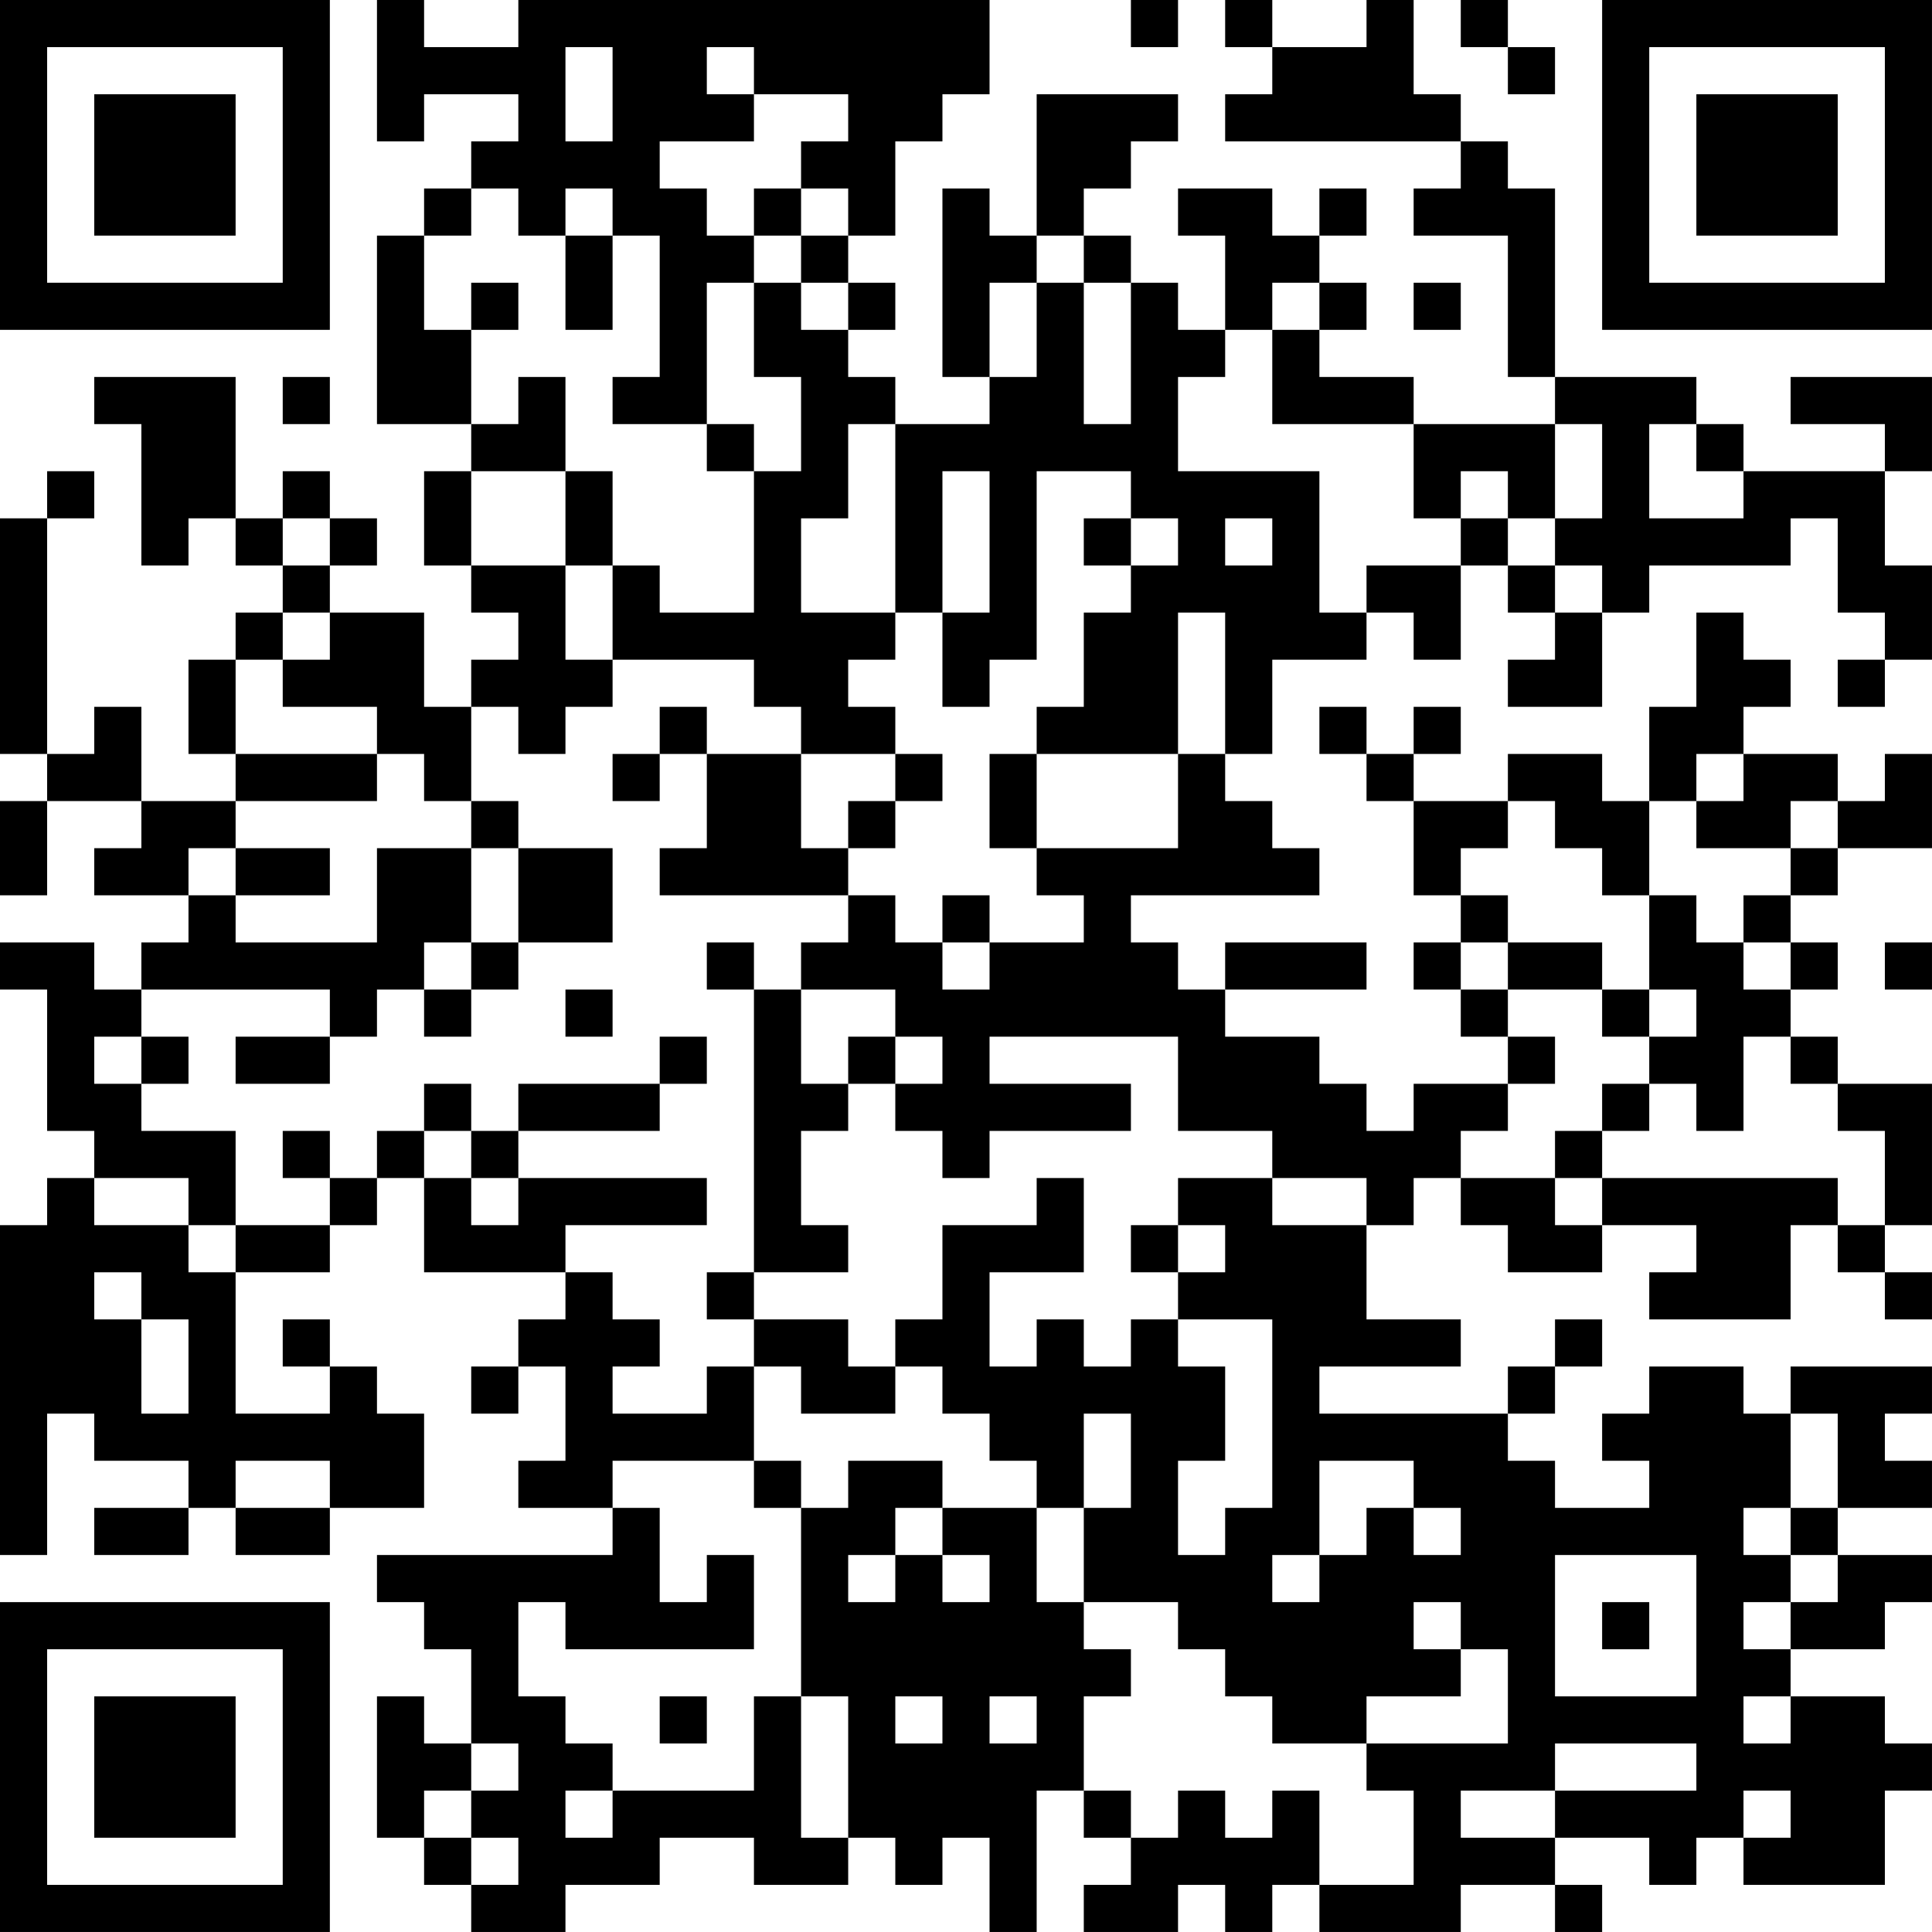 <?xml version="1.0" encoding="UTF-8"?>
<svg xmlns="http://www.w3.org/2000/svg" version="1.1" width="200" height="200" viewBox="0 0 200 200"><rect x="0" y="0" width="200" height="200" fill="#ffffff"/><g transform="scale(4.878)"><g transform="translate(0,0)"><path fill-rule="evenodd" d="M8 0L8 3L9 3L9 2L11 2L11 3L10 3L10 4L9 4L9 5L8 5L8 9L10 9L10 10L9 10L9 12L10 12L10 13L11 13L11 14L10 14L10 15L9 15L9 13L7 13L7 12L8 12L8 11L7 11L7 10L6 10L6 11L5 11L5 8L2 8L2 9L3 9L3 12L4 12L4 11L5 11L5 12L6 12L6 13L5 13L5 14L4 14L4 16L5 16L5 17L3 17L3 15L2 15L2 16L1 16L1 11L2 11L2 10L1 10L1 11L0 11L0 16L1 16L1 17L0 17L0 19L1 19L1 17L3 17L3 18L2 18L2 19L4 19L4 20L3 20L3 21L2 21L2 20L0 20L0 21L1 21L1 24L2 24L2 25L1 25L1 26L0 26L0 33L1 33L1 30L2 30L2 31L4 31L4 32L2 32L2 33L4 33L4 32L5 32L5 33L7 33L7 32L9 32L9 30L8 30L8 29L7 29L7 28L6 28L6 29L7 29L7 30L5 30L5 27L7 27L7 26L8 26L8 25L9 25L9 27L12 27L12 28L11 28L11 29L10 29L10 30L11 30L11 29L12 29L12 31L11 31L11 32L13 32L13 33L8 33L8 34L9 34L9 35L10 35L10 37L9 37L9 36L8 36L8 39L9 39L9 40L10 40L10 41L12 41L12 40L14 40L14 39L16 39L16 40L18 40L18 39L19 39L19 40L20 40L20 39L21 39L21 41L22 41L22 38L23 38L23 39L24 39L24 40L23 40L23 41L25 41L25 40L26 40L26 41L27 41L27 40L28 40L28 41L31 41L31 40L33 40L33 41L34 41L34 40L33 40L33 39L35 39L35 40L36 40L36 39L37 39L37 40L40 40L40 38L41 38L41 37L40 37L40 36L38 36L38 35L40 35L40 34L41 34L41 33L39 33L39 32L41 32L41 31L40 31L40 30L41 30L41 29L38 29L38 30L37 30L37 29L35 29L35 30L34 30L34 31L35 31L35 32L33 32L33 31L32 31L32 30L33 30L33 29L34 29L34 28L33 28L33 29L32 29L32 30L28 30L28 29L31 29L31 28L29 28L29 26L30 26L30 25L31 25L31 26L32 26L32 27L34 27L34 26L36 26L36 27L35 27L35 28L38 28L38 26L39 26L39 27L40 27L40 28L41 28L41 27L40 27L40 26L41 26L41 23L39 23L39 22L38 22L38 21L39 21L39 20L38 20L38 19L39 19L39 18L41 18L41 16L40 16L40 17L39 17L39 16L37 16L37 15L38 15L38 14L37 14L37 13L36 13L36 15L35 15L35 17L34 17L34 16L32 16L32 17L30 17L30 16L31 16L31 15L30 15L30 16L29 16L29 15L28 15L28 16L29 16L29 17L30 17L30 19L31 19L31 20L30 20L30 21L31 21L31 22L32 22L32 23L30 23L30 24L29 24L29 23L28 23L28 22L26 22L26 21L29 21L29 20L26 20L26 21L25 21L25 20L24 20L24 19L28 19L28 18L27 18L27 17L26 17L26 16L27 16L27 14L29 14L29 13L30 13L30 14L31 14L31 12L32 12L32 13L33 13L33 14L32 14L32 15L34 15L34 13L35 13L35 12L38 12L38 11L39 11L39 13L40 13L40 14L39 14L39 15L40 15L40 14L41 14L41 12L40 12L40 10L41 10L41 8L38 8L38 9L40 9L40 10L37 10L37 9L36 9L36 8L33 8L33 4L32 4L32 3L31 3L31 2L30 2L30 0L29 0L29 1L27 1L27 0L26 0L26 1L27 1L27 2L26 2L26 3L31 3L31 4L30 4L30 5L32 5L32 8L33 8L33 9L30 9L30 8L28 8L28 7L29 7L29 6L28 6L28 5L29 5L29 4L28 4L28 5L27 5L27 4L25 4L25 5L26 5L26 7L25 7L25 6L24 6L24 5L23 5L23 4L24 4L24 3L25 3L25 2L22 2L22 5L21 5L21 4L20 4L20 8L21 8L21 9L19 9L19 8L18 8L18 7L19 7L19 6L18 6L18 5L19 5L19 3L20 3L20 2L21 2L21 0L11 0L11 1L9 1L9 0ZM24 0L24 1L25 1L25 0ZM31 0L31 1L32 1L32 2L33 2L33 1L32 1L32 0ZM12 1L12 3L13 3L13 1ZM15 1L15 2L16 2L16 3L14 3L14 4L15 4L15 5L16 5L16 6L15 6L15 9L13 9L13 8L14 8L14 5L13 5L13 4L12 4L12 5L11 5L11 4L10 4L10 5L9 5L9 7L10 7L10 9L11 9L11 8L12 8L12 10L10 10L10 12L12 12L12 14L13 14L13 15L12 15L12 16L11 16L11 15L10 15L10 17L9 17L9 16L8 16L8 15L6 15L6 14L7 14L7 13L6 13L6 14L5 14L5 16L8 16L8 17L5 17L5 18L4 18L4 19L5 19L5 20L8 20L8 18L10 18L10 20L9 20L9 21L8 21L8 22L7 22L7 21L3 21L3 22L2 22L2 23L3 23L3 24L5 24L5 26L4 26L4 25L2 25L2 26L4 26L4 27L5 27L5 26L7 26L7 25L8 25L8 24L9 24L9 25L10 25L10 26L11 26L11 25L15 25L15 26L12 26L12 27L13 27L13 28L14 28L14 29L13 29L13 30L15 30L15 29L16 29L16 31L13 31L13 32L14 32L14 34L15 34L15 33L16 33L16 35L12 35L12 34L11 34L11 36L12 36L12 37L13 37L13 38L12 38L12 39L13 39L13 38L16 38L16 36L17 36L17 39L18 39L18 36L17 36L17 32L18 32L18 31L20 31L20 32L19 32L19 33L18 33L18 34L19 34L19 33L20 33L20 34L21 34L21 33L20 33L20 32L22 32L22 34L23 34L23 35L24 35L24 36L23 36L23 38L24 38L24 39L25 39L25 38L26 38L26 39L27 39L27 38L28 38L28 40L30 40L30 38L29 38L29 37L32 37L32 35L31 35L31 34L30 34L30 35L31 35L31 36L29 36L29 37L27 37L27 36L26 36L26 35L25 35L25 34L23 34L23 32L24 32L24 30L23 30L23 32L22 32L22 31L21 31L21 30L20 30L20 29L19 29L19 28L20 28L20 26L22 26L22 25L23 25L23 27L21 27L21 29L22 29L22 28L23 28L23 29L24 29L24 28L25 28L25 29L26 29L26 31L25 31L25 33L26 33L26 32L27 32L27 28L25 28L25 27L26 27L26 26L25 26L25 25L27 25L27 26L29 26L29 25L27 25L27 24L25 24L25 22L21 22L21 23L24 23L24 24L21 24L21 25L20 25L20 24L19 24L19 23L20 23L20 22L19 22L19 21L17 21L17 20L18 20L18 19L19 19L19 20L20 20L20 21L21 21L21 20L23 20L23 19L22 19L22 18L25 18L25 16L26 16L26 13L25 13L25 16L22 16L22 15L23 15L23 13L24 13L24 12L25 12L25 11L24 11L24 10L22 10L22 14L21 14L21 15L20 15L20 13L21 13L21 10L20 10L20 13L19 13L19 9L18 9L18 11L17 11L17 13L19 13L19 14L18 14L18 15L19 15L19 16L17 16L17 15L16 15L16 14L13 14L13 12L14 12L14 13L16 13L16 10L17 10L17 8L16 8L16 6L17 6L17 7L18 7L18 6L17 6L17 5L18 5L18 4L17 4L17 3L18 3L18 2L16 2L16 1ZM16 4L16 5L17 5L17 4ZM12 5L12 7L13 7L13 5ZM22 5L22 6L21 6L21 8L22 8L22 6L23 6L23 9L24 9L24 6L23 6L23 5ZM10 6L10 7L11 7L11 6ZM27 6L27 7L26 7L26 8L25 8L25 10L28 10L28 13L29 13L29 12L31 12L31 11L32 11L32 12L33 12L33 13L34 13L34 12L33 12L33 11L34 11L34 9L33 9L33 11L32 11L32 10L31 10L31 11L30 11L30 9L27 9L27 7L28 7L28 6ZM30 6L30 7L31 7L31 6ZM6 8L6 9L7 9L7 8ZM15 9L15 10L16 10L16 9ZM35 9L35 11L37 11L37 10L36 10L36 9ZM12 10L12 12L13 12L13 10ZM6 11L6 12L7 12L7 11ZM23 11L23 12L24 12L24 11ZM26 11L26 12L27 12L27 11ZM14 15L14 16L13 16L13 17L14 17L14 16L15 16L15 18L14 18L14 19L18 19L18 18L19 18L19 17L20 17L20 16L19 16L19 17L18 17L18 18L17 18L17 16L15 16L15 15ZM21 16L21 18L22 18L22 16ZM36 16L36 17L35 17L35 19L34 19L34 18L33 18L33 17L32 17L32 18L31 18L31 19L32 19L32 20L31 20L31 21L32 21L32 22L33 22L33 23L32 23L32 24L31 24L31 25L33 25L33 26L34 26L34 25L39 25L39 26L40 26L40 24L39 24L39 23L38 23L38 22L37 22L37 24L36 24L36 23L35 23L35 22L36 22L36 21L35 21L35 19L36 19L36 20L37 20L37 21L38 21L38 20L37 20L37 19L38 19L38 18L39 18L39 17L38 17L38 18L36 18L36 17L37 17L37 16ZM10 17L10 18L11 18L11 20L10 20L10 21L9 21L9 22L10 22L10 21L11 21L11 20L13 20L13 18L11 18L11 17ZM5 18L5 19L7 19L7 18ZM20 19L20 20L21 20L21 19ZM15 20L15 21L16 21L16 27L15 27L15 28L16 28L16 29L17 29L17 30L19 30L19 29L18 29L18 28L16 28L16 27L18 27L18 26L17 26L17 24L18 24L18 23L19 23L19 22L18 22L18 23L17 23L17 21L16 21L16 20ZM32 20L32 21L34 21L34 22L35 22L35 21L34 21L34 20ZM40 20L40 21L41 21L41 20ZM12 21L12 22L13 22L13 21ZM3 22L3 23L4 23L4 22ZM5 22L5 23L7 23L7 22ZM14 22L14 23L11 23L11 24L10 24L10 23L9 23L9 24L10 24L10 25L11 25L11 24L14 24L14 23L15 23L15 22ZM34 23L34 24L33 24L33 25L34 25L34 24L35 24L35 23ZM6 24L6 25L7 25L7 24ZM24 26L24 27L25 27L25 26ZM2 27L2 28L3 28L3 30L4 30L4 28L3 28L3 27ZM38 30L38 32L37 32L37 33L38 33L38 34L37 34L37 35L38 35L38 34L39 34L39 33L38 33L38 32L39 32L39 30ZM5 31L5 32L7 32L7 31ZM16 31L16 32L17 32L17 31ZM28 31L28 33L27 33L27 34L28 34L28 33L29 33L29 32L30 32L30 33L31 33L31 32L30 32L30 31ZM33 33L33 36L36 36L36 33ZM34 34L34 35L35 35L35 34ZM14 36L14 37L15 37L15 36ZM19 36L19 37L20 37L20 36ZM21 36L21 37L22 37L22 36ZM37 36L37 37L38 37L38 36ZM10 37L10 38L9 38L9 39L10 39L10 40L11 40L11 39L10 39L10 38L11 38L11 37ZM33 37L33 38L31 38L31 39L33 39L33 38L36 38L36 37ZM37 38L37 39L38 39L38 38ZM0 0L0 7L7 7L7 0ZM1 1L1 6L6 6L6 1ZM2 2L2 5L5 5L5 2ZM34 0L34 7L41 7L41 0ZM35 1L35 6L40 6L40 1ZM36 2L36 5L39 5L39 2ZM0 34L0 41L7 41L7 34ZM1 35L1 40L6 40L6 35ZM2 36L2 39L5 39L5 36Z" fill="#000000"/></g></g></svg>
